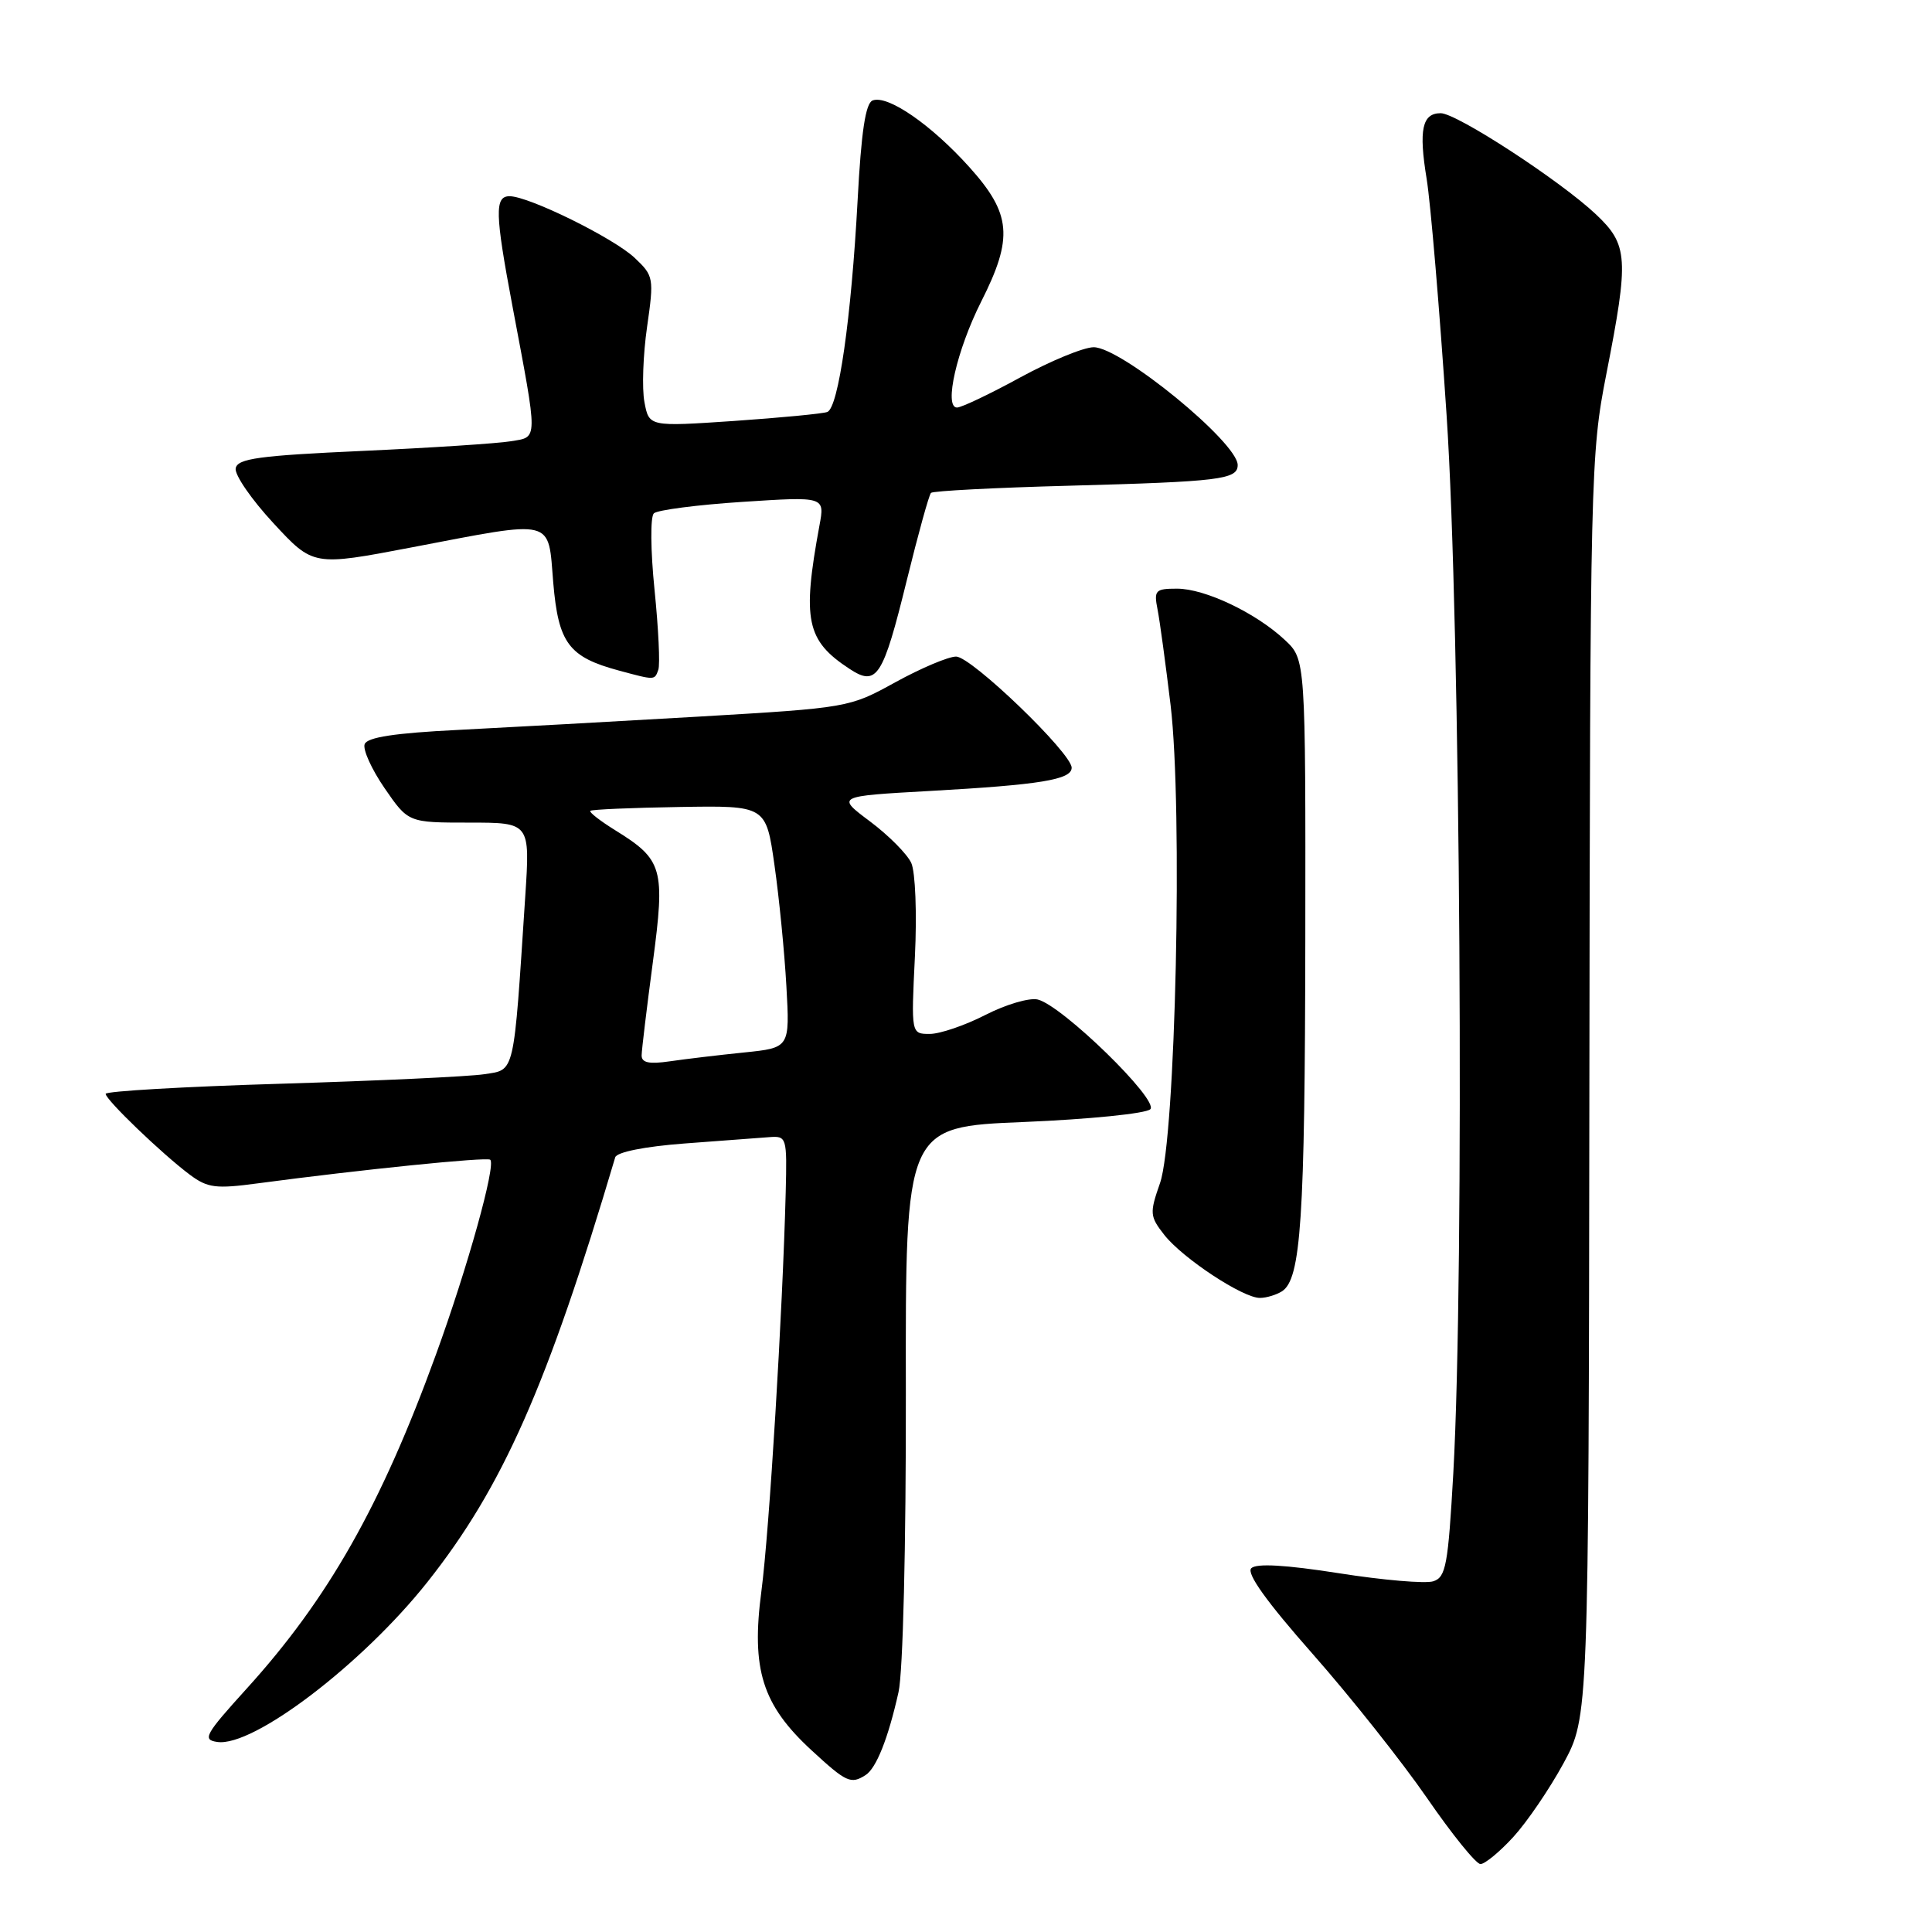 <?xml version="1.0" encoding="UTF-8" standalone="no"?>
<!DOCTYPE svg PUBLIC "-//W3C//DTD SVG 1.1//EN" "http://www.w3.org/Graphics/SVG/1.1/DTD/svg11.dtd" >
<svg xmlns="http://www.w3.org/2000/svg" xmlns:xlink="http://www.w3.org/1999/xlink" version="1.1" viewBox="0 0 256 256">
 <g >
 <path fill="currentColor"
d=" M 200.53 243.40 C 202.35 241.41 205.33 237.03 207.17 233.65 C 210.50 227.50 210.50 227.50 210.60 144.00 C 210.70 62.85 210.76 60.19 212.85 49.56 C 215.86 34.21 215.75 32.44 211.47 28.40 C 206.74 23.94 193.02 15.00 190.90 15.00 C 188.44 15.00 187.97 17.19 189.04 23.71 C 189.56 26.90 190.75 40.98 191.68 55.00 C 193.52 82.45 194.06 168.59 192.57 195.21 C 191.88 207.40 191.59 209.00 189.91 209.53 C 188.87 209.86 183.25 209.38 177.41 208.46 C 170.33 207.35 166.47 207.13 165.80 207.80 C 165.13 208.47 167.83 212.24 173.93 219.15 C 178.95 224.84 185.77 233.44 189.09 238.25 C 192.40 243.06 195.59 247.00 196.17 247.00 C 196.75 247.00 198.72 245.38 200.53 243.40 Z  M 114.69 235.21 C 116.11 234.31 117.69 230.35 119.06 224.21 C 119.65 221.59 120.06 204.86 120.03 184.50 C 119.97 149.31 119.97 149.31 135.68 148.67 C 144.31 148.31 151.85 147.55 152.42 146.98 C 153.62 145.78 140.74 133.22 137.50 132.44 C 136.40 132.18 133.29 133.09 130.58 134.48 C 127.87 135.87 124.55 137.00 123.20 137.00 C 120.73 137.00 120.73 137.00 121.23 126.75 C 121.51 121.03 121.29 115.55 120.75 114.35 C 120.21 113.17 117.75 110.69 115.29 108.85 C 110.81 105.50 110.81 105.50 123.16 104.81 C 137.84 103.99 142.00 103.31 142.00 101.73 C 142.00 99.79 128.71 87.00 126.69 87.00 C 125.66 87.00 122.05 88.53 118.66 90.39 C 112.53 93.77 112.41 93.79 92.50 94.96 C 81.50 95.60 67.17 96.39 60.66 96.72 C 52.34 97.13 48.67 97.69 48.32 98.60 C 48.05 99.31 49.24 101.94 50.96 104.44 C 54.10 109.00 54.10 109.00 62.17 109.00 C 70.24 109.00 70.24 109.00 69.60 118.75 C 68.03 142.74 68.27 141.70 64.16 142.34 C 62.15 142.65 50.04 143.21 37.25 143.60 C 24.46 143.98 14.00 144.59 14.00 144.94 C 14.00 145.72 21.49 152.92 25.16 155.66 C 27.51 157.41 28.60 157.55 34.16 156.80 C 47.81 154.98 64.52 153.28 64.96 153.67 C 65.74 154.38 61.96 167.96 57.76 179.50 C 50.50 199.48 43.48 211.86 32.67 223.77 C 27.15 229.86 26.78 230.53 28.80 230.82 C 33.56 231.51 48.02 220.50 56.65 209.61 C 66.60 197.05 72.53 183.64 81.52 153.35 C 81.73 152.66 85.41 151.92 90.68 151.52 C 95.53 151.16 100.58 150.78 101.90 150.68 C 104.25 150.50 104.29 150.65 104.11 158.00 C 103.70 173.89 101.94 202.87 100.89 210.83 C 99.52 221.21 101.00 225.90 107.53 231.92 C 112.15 236.18 112.74 236.45 114.69 235.21 Z  M 169.86 171.11 C 172.39 169.50 172.91 161.62 172.96 124.44 C 173.00 87.37 173.00 87.37 170.25 84.80 C 166.42 81.21 159.67 78.00 155.96 78.00 C 153.09 78.00 152.88 78.22 153.38 80.75 C 153.68 82.26 154.45 87.97 155.11 93.43 C 156.74 107.10 155.78 150.83 153.71 156.76 C 152.31 160.77 152.35 161.17 154.29 163.65 C 156.73 166.74 164.72 172.01 166.95 171.98 C 167.80 171.98 169.11 171.58 169.86 171.11 Z  M 87.23 88.75 C 87.48 88.06 87.25 83.30 86.73 78.16 C 86.20 72.95 86.16 68.47 86.64 68.02 C 87.11 67.58 92.40 66.89 98.40 66.50 C 109.30 65.79 109.30 65.79 108.58 69.64 C 106.27 82.17 106.84 84.88 112.57 88.63 C 116.19 91.01 116.99 89.76 120.16 76.87 C 121.66 70.77 123.10 65.57 123.36 65.31 C 123.62 65.05 131.86 64.62 141.67 64.36 C 161.65 63.82 164.00 63.53 164.00 61.62 C 164.00 58.63 148.54 45.99 144.91 46.01 C 143.58 46.02 139.21 47.82 135.19 50.01 C 131.17 52.21 127.40 54.00 126.81 54.00 C 125.04 54.00 126.78 46.37 130.02 39.95 C 134.29 31.50 134.01 28.34 128.46 22.16 C 123.38 16.51 117.63 12.55 115.63 13.31 C 114.69 13.67 114.12 17.44 113.64 26.51 C 112.80 42.15 111.10 54.03 109.62 54.59 C 109.00 54.82 103.44 55.35 97.25 55.78 C 86.00 56.54 86.00 56.54 85.39 53.27 C 85.05 51.48 85.21 47.00 85.74 43.32 C 86.67 36.83 86.62 36.55 84.10 34.17 C 81.33 31.55 70.07 26.00 67.52 26.00 C 65.53 26.00 65.59 28.29 67.89 40.50 C 71.32 58.71 71.33 57.86 67.68 58.47 C 65.93 58.76 57.08 59.34 48.01 59.75 C 34.31 60.37 31.47 60.76 31.23 62.05 C 31.06 62.90 33.31 66.17 36.22 69.31 C 41.50 75.02 41.50 75.02 54.50 72.54 C 73.73 68.87 72.59 68.59 73.31 77.22 C 73.99 85.22 75.36 87.06 82.00 88.85 C 86.82 90.15 86.73 90.15 87.23 88.75 Z  M 85.02 139.84 C 85.03 139.10 85.70 133.57 86.50 127.54 C 88.16 115.05 87.84 113.92 81.50 110.00 C 79.52 108.77 78.04 107.62 78.22 107.44 C 78.40 107.26 83.71 107.03 90.03 106.93 C 101.50 106.74 101.50 106.74 102.62 114.62 C 103.24 118.95 103.95 126.18 104.20 130.67 C 104.66 138.84 104.66 138.84 98.58 139.46 C 95.24 139.80 90.81 140.33 88.75 140.63 C 86.01 141.03 85.01 140.82 85.02 139.84 Z "/>
</g>
</svg>